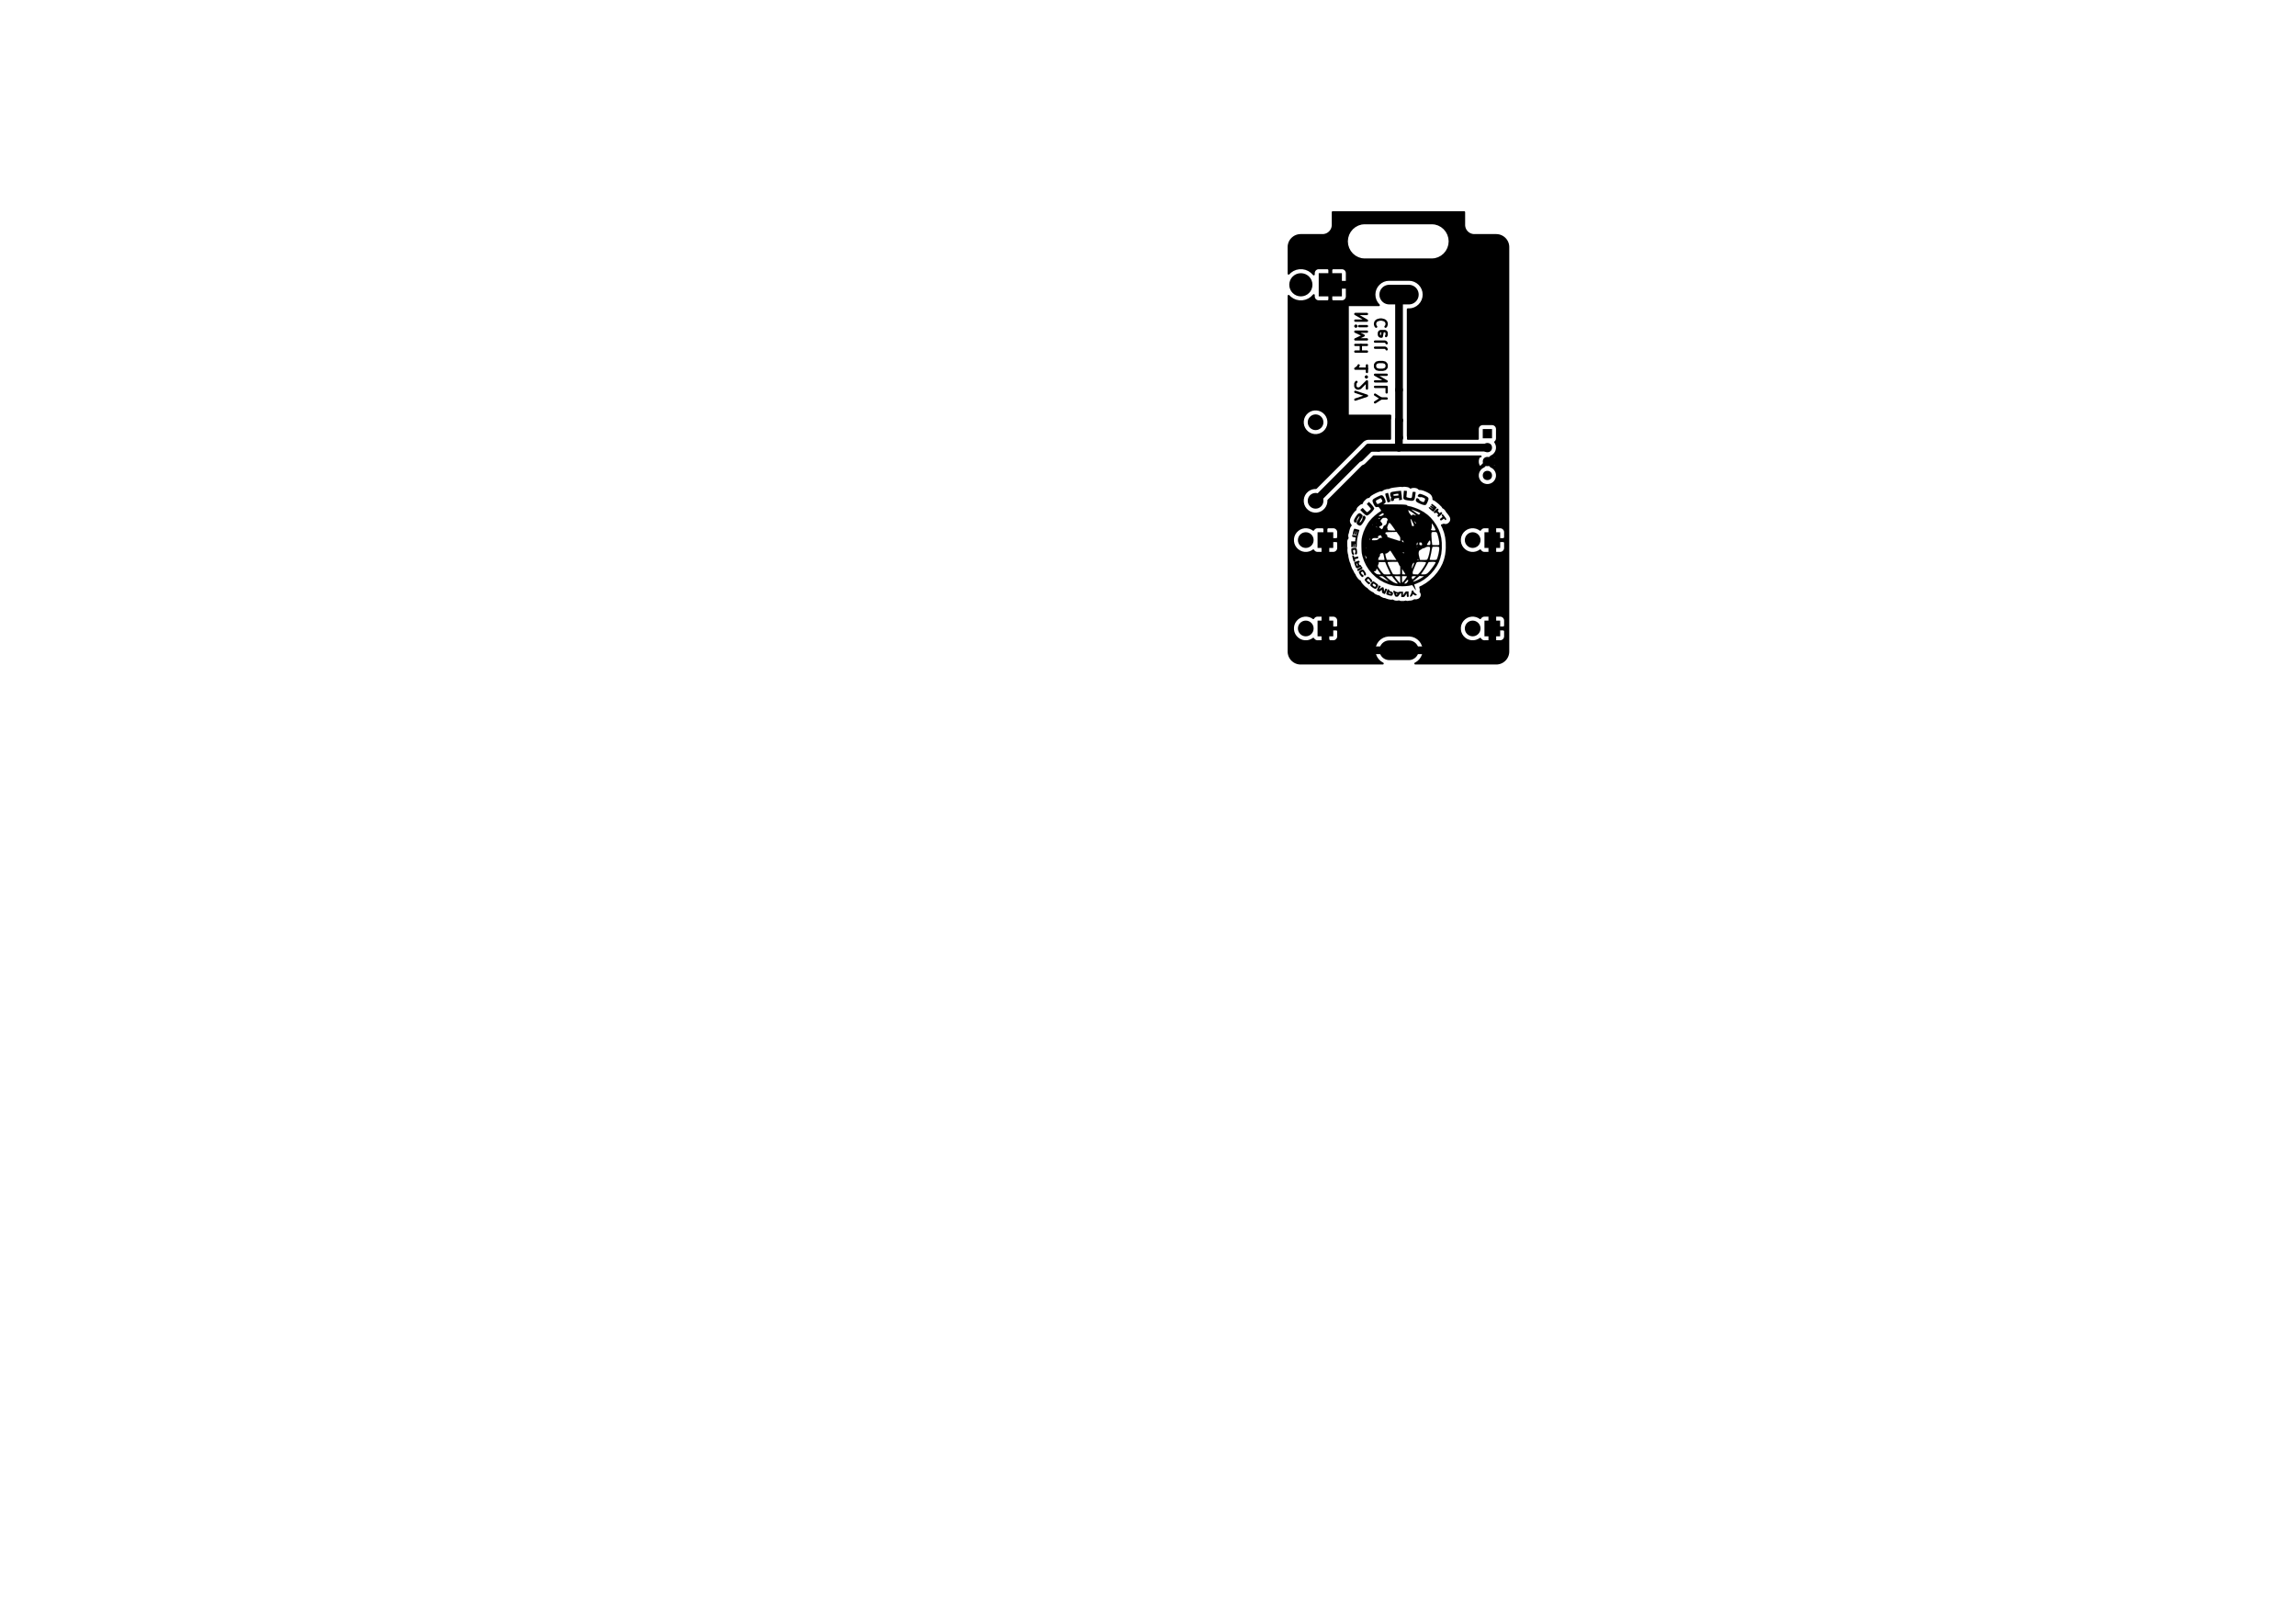 <?xml version="1.0" standalone="no"?>
 <!DOCTYPE svg PUBLIC "-//W3C//DTD SVG 1.1//EN" 
 "http://www.w3.org/Graphics/SVG/1.1/DTD/svg11.dtd"> 
<svg xmlns="http://www.w3.org/2000/svg" version="1.1" 
    width="29.7cm" height="21.001cm" viewBox="0 0 116930 82680 ">
<title>SVG Picture created as Jam Jar Solar PCB-B_Cu.svg date 2020/12/11 15:29:22 </title>
  <desc>Picture generated by PCBNEW </desc>
<g style="fill:#000000; fill-opacity:1;stroke:#000000; stroke-opacity:1;
stroke-linecap:round; stroke-linejoin:round; "
 transform="translate(0 0) scale(1 1)">
</g>
<g style="fill:#000000; fill-opacity:0.0; 
stroke:#000000; stroke-width:-0; stroke-opacity:1; 
stroke-linecap:round; stroke-linejoin:round;">
</g>
<g style="fill:#000000; fill-opacity:0.0; 
stroke:#000000; stroke-width:118.11; stroke-opacity:1; 
stroke-linecap:round; stroke-linejoin:round;">
<path d="M69615 15987
L69024 15987
L69615 16325
L69024 16325
" />
<path d="M69615 16606
L69221 16606
" />
<path d="M69024 16606
L69052 16578
L69080 16606
L69052 16634
L69024 16606
L69080 16606
" />
<path d="M69615 16887
L69024 16887
L69446 17084
L69024 17281
L69615 17281
" />
<path d="M69615 17562
L69024 17562
" />
<path d="M69305 17562
L69305 17900
" />
<path d="M69615 17900
L69024 17900
" />
<path d="M69615 18940
L69615 18603
" />
<path d="M69615 18771
L69024 18771
L69108 18715
L69165 18659
L69193 18603
" />
<path d="M69558 19193
L69587 19221
L69615 19193
L69587 19165
L69558 19193
L69615 19193
" />
<path d="M69080 19446
L69052 19474
L69024 19531
L69024 19671
L69052 19727
L69080 19756
L69137 19784
L69193 19784
L69277 19756
L69615 19418
L69615 19784
" />
<path d="M69024 19952
L69615 20149
L69024 20346
" />
<path d="M70562 16634
L70591 16606
L70619 16522
L70619 16465
L70591 16381
L70534 16325
L70478 16297
L70366 16269
L70281 16269
L70169 16297
L70112 16325
L70056 16381
L70028 16465
L70028 16522
L70056 16606
L70084 16634
" />
<path d="M70591 17112
L70619 17056
L70619 16943
L70591 16887
L70534 16859
L70309 16859
L70253 16887
L70225 16943
L70225 17056
L70253 17112
L70309 17140
L70366 17140
L70422 16859
" />
<path d="M70619 17478
L70591 17421
L70534 17393
L70028 17393
" />
<path d="M70619 17787
L70591 17731
L70534 17703
L70028 17703
" />
<path d="M70028 18574
L70028 18687
L70056 18743
L70112 18799
L70225 18828
L70422 18828
L70534 18799
L70591 18743
L70619 18687
L70619 18574
L70591 18518
L70534 18462
L70422 18434
L70225 18434
L70112 18462
L70056 18518
L70028 18574
" />
<path d="M70619 19081
L70028 19081
L70619 19418
L70028 19418
" />
<path d="M70619 19981
L70619 19699
L70028 19699
" />
<path d="M70337 20290
L70619 20290
" />
<path d="M70028 20093
L70337 20290
L70028 20487
" />
</g>
<g style="fill:#000000; fill-opacity:1.0; 
stroke:#000000; stroke-width:3.937; stroke-opacity:1; 
stroke-linecap:round; stroke-linejoin:round;">
<path style="fill:#000000; fill-opacity:1.0; 
stroke:#000000; stroke-width:3.937; stroke-opacity:1; 
stroke-linecap:round; stroke-linejoin:round;fill-rule:evenodd;"
d="M 70967,30084
70953,30096
70954,30104
70963,30129
70980,30176
71000,30233
71026,30303
71047,30347
71069,30371
71096,30381
71132,30383
71165,30381
71191,30370
71217,30346
71250,30301
71268,30276
71299,30234
71158,30234
71158,30259
71148,30277
71129,30293
71117,30280
71114,30272
71103,30240
71101,30229
71111,30217
71136,30219
71157,30231
71158,30234
71299,30234
71309,30219
71337,30193
71355,30197
71363,30232
71366,30299
71366,30304
71366,30400
71441,30400
71482,30398
71510,30389
71535,30367
71565,30325
71578,30305
71641,30210
71646,30305
71651,30360
71661,30388
71682,30395
71720,30388
71722,30388
71744,30371
71743,30344
71738,30307
71734,30252
71733,30212
71733,30116
71657,30116
71618,30117
71590,30125
71567,30146
71538,30185
71516,30219
71450,30321
71450,30125
71354,30125
71298,30128
71258,30136
71245,30144
71220,30155
71177,30156
71127,30146
71083,30129
71061,30114
71032,30094
70997,30084
70967,30084
Z" /> 
<path style="fill:#000000; fill-opacity:1.0; 
stroke:#000000; stroke-width:3.937; stroke-opacity:1; 
stroke-linecap:round; stroke-linejoin:round;fill-rule:evenodd;"
d="M 71937,30069
71906,30077
71893,30098
71891,30134
71881,30185
71858,30246
71845,30270
71812,30332
71800,30369
71809,30381
71812,30381
71837,30376
71863,30371
71899,30349
71928,30307
71951,30265
71969,30252
71992,30266
72008,30283
72052,30309
72106,30315
72147,30301
72153,30288
72136,30265
72095,30230
72076,30216
72021,30171
71992,30135
71983,30105
71978,30076
71956,30068
71937,30069
Z" /> 
<path style="fill:#000000; fill-opacity:1.0; 
stroke:#000000; stroke-width:3.937; stroke-opacity:1; 
stroke-linecap:round; stroke-linejoin:round;fill-rule:evenodd;"
d="M 70669,30020
70655,30046
70638,30097
70631,30119
70615,30178
70605,30227
70604,30254
70604,30255
70624,30270
70667,30288
70722,30307
70782,30322
70834,30331
70857,30333
70895,30322
70913,30304
70939,30236
70938,30222
70847,30222
70842,30232
70819,30241
70779,30238
70734,30224
70721,30218
70710,30197
70714,30187
70731,30175
70762,30178
70784,30185
70828,30200
70846,30211
70847,30222
70938,30222
70937,30185
70905,30147
70843,30119
70823,30114
70776,30099
70754,30081
70750,30058
70738,30026
70708,30012
70685,30010
70669,30020
Z" /> 
<path style="fill:#000000; fill-opacity:1.0; 
stroke:#000000; stroke-width:3.937; stroke-opacity:1; 
stroke-linecap:round; stroke-linejoin:round;fill-rule:evenodd;"
d="M 70216,29836
70197,29875
70175,29925
70152,29977
70133,30022
70122,30052
70120,30058
70147,30074
70188,30094
70229,30110
70254,30116
70280,30105
70313,30077
70316,30075
70351,30042
70372,30038
70381,30064
70383,30107
70385,30155
70398,30183
70430,30206
70449,30216
70491,30236
70518,30248
70523,30250
70534,30236
70554,30198
70581,30145
70588,30129
70614,30071
70630,30026
70636,30000
70635,29997
70612,29984
70589,29976
70566,29974
70548,29988
70530,30026
70522,30045
70491,30125
70481,30037
70473,29982
70464,29939
70460,29925
70437,29903
70398,29904
70350,29929
70338,29937
70284,29981
70253,30003
70242,30005
70248,29986
70268,29946
70273,29937
70317,29849
70275,29830
70242,29818
70226,29818
70216,29836
Z" /> 
<path style="fill:#000000; fill-opacity:1.0; 
stroke:#000000; stroke-width:3.937; stroke-opacity:1; 
stroke-linecap:round; stroke-linejoin:round;fill-rule:evenodd;"
d="M 70318,25224
70262,25245
70193,25276
70119,25312
70048,25349
69987,25385
69944,25414
69937,25420
69909,25459
69902,25507
69916,25570
69951,25653
69956,25663
69998,25740
70033,25789
70069,25815
70111,25821
70164,25813
70166,25812
70190,25810
70213,25820
70240,25848
70279,25899
70282,25903
70319,25956
70338,25988
70342,26007
70333,26019
70327,26023
70168,26131
70013,26255
69871,26390
69748,26529
69667,26641
69542,26858
69444,27081
69376,27305
69349,27447
69340,27538
69335,27657
69335,27798
69337,27871
69341,27990
69347,28083
69355,28160
69367,28229
69383,28299
69388,28321
69470,28567
69580,28798
69716,29011
69877,29205
70060,29378
70264,29528
70487,29653
70726,29750
70933,29809
71021,29824
71134,29836
71261,29843
71393,29846
71521,29845
71636,29838
71728,29828
71737,29826
71805,29813
71862,29801
71898,29792
71905,29790
71925,29800
71957,29837
72000,29900
72009,29915
72046,29973
72077,30018
72097,30045
72103,30049
72103,30035
72093,29996
72077,29939
72065,29905
72044,29842
72029,29792
72021,29763
72020,29758
72037,29751
72075,29737
72108,29725
72313,29635
72513,29516
72704,29370
72735,29341
72524,29341
72433,29402
72358,29448
72281,29492
72206,29531
72134,29564
72072,29590
72020,29608
71984,29617
71966,29614
71970,29599
71999,29571
72010,29561
72025,29549
71722,29549
71720,29571
71703,29603
71659,29667
71616,29704
71569,29716
71566,29716
71531,29713
71522,29707
71317,29707
71317,29707
71183,29707
71168,29716
71126,29710
71059,29691
71054,29689
70979,29656
70891,29603
70884,29598
70717,29598
70714,29599
70711,29600
70691,29593
70649,29576
70594,29552
70587,29549
70534,29523
70471,29489
70404,29452
70341,29415
70287,29381
70249,29355
70233,29341
70233,29340
70248,29336
70287,29333
70323,29333
70364,29334
70396,29339
70427,29353
70465,29379
70516,29421
70552,29452
70621,29511
70669,29551
70698,29577
70713,29592
70717,29598
70884,29598
70798,29538
70709,29466
70633,29394
70609,29369
70578,29333
70734,29333
70891,29334
70941,29404
70976,29451
71024,29511
71076,29573
71087,29586
71130,29637
71163,29678
71181,29703
71183,29707
71317,29707
71257,29649
71218,29608
71169,29551
71118,29488
71107,29473
71066,29420
71035,29376
71018,29349
71016,29344
71032,29339
71073,29336
71132,29336
71162,29336
71308,29341
71317,29707
71522,29707
71517,29704
71517,29704
71528,29686
71555,29651
71594,29606
71599,29600
71642,29554
71671,29530
71690,29523
71706,29532
71722,29549
72025,29549
72044,29534
72095,29492
72153,29443
72174,29424
72279,29334
72125,29334
72038,29417
71994,29457
71958,29487
71938,29499
71938,29500
71923,29486
71905,29452
71904,29447
71891,29395
71901,29360
71911,29355
71654,29355
71648,29375
71624,29413
71589,29464
71547,29520
71503,29575
71464,29622
71432,29655
71415,29666
71408,29651
71403,29609
71400,29548
71400,29500
71400,29333
71523,29333
71596,29335
71639,29343
71654,29355
71911,29355
71937,29340
72002,29333
72021,29333
72125,29334
72279,29334
72291,29323
72524,29341
72735,29341
72880,29204
73037,29019
73171,28820
73181,28804
73268,28632
73116,28632
73106,28661
73079,28710
73038,28774
72988,28847
72932,28924
72874,28999
72818,29067
72784,29106
72720,29171
72665,29213
72611,29237
72548,29248
72487,29249
72428,29248
72385,29245
72366,29241
72366,29240
72375,29224
72400,29186
72437,29134
72473,29082
72531,28998
72592,28903
72648,28810
72667,28776
72742,28640
72626,28640
72623,28656
72602,28707
72565,28777
72515,28859
72458,28946
72399,29032
72341,29110
72289,29172
72274,29188
72213,29251
72086,29246
71959,29241
71955,29229
71569,29229
71569,29244
71553,29249
71522,29248
71496,29246
71408,29241
71404,29100
71402,29029
71316,29029
71315,29107
71313,29173
71309,29219
71305,29238
71285,29243
71239,29247
71174,29249
71124,29250
71037,29248
70979,29243
70947,29235
70816,29235
70801,29241
70759,29246
70698,29249
70651,29250
70575,29249
70525,29247
70491,29240
70481,29235
70325,29235
70320,29245
70295,29249
70242,29249
70239,29250
70157,29243
70102,29224
70099,29222
70056,29190
70014,29154
69981,29121
69966,29099
69966,29097
69981,29087
70016,29080
70020,29080
70057,29072
70076,29050
70088,29012
70100,28972
70111,28951
70114,28950
70128,28964
70160,29003
70205,29064
70264,29145
70314,29217
70325,29235
70481,29235
70466,29228
70443,29207
70431,29195
70389,29149
70339,29088
70288,29022
70241,28955
70203,28897
70178,28852
70172,28838
70174,28784
70189,28749
70209,28702
70216,28659
70216,28616
70546,28616
70584,28712
70606,28764
70638,28837
70677,28922
70717,29008
70719,29014
70755,29090
70784,29156
70806,29205
70816,29232
70816,29235
70947,29235
70945,29234
70935,29227
70917,29199
70889,29147
70854,29078
70815,29000
70775,28918
70739,28840
70709,28772
70688,28721
70682,28704
70672,28658
70671,28626
70673,28620
70693,28616
70741,28612
70809,28609
70892,28606
70932,28606
71178,28604
71209,28656
71232,28701
71245,28739
71245,28741
71261,28777
71283,28802
71297,28817
71307,28838
71312,28872
71315,28924
71316,29002
71316,29029
71402,29029
71400,28958
71475,29075
71523,29148
71554,29198
71569,29229
71955,29229
71944,29188
71939,29161
71941,29131
71952,29091
71973,29034
72006,28954
72013,28938
72047,28857
72079,28782
72105,28721
72121,28682
72121,28681
72135,28652
72025,28652
72022,28670
72009,28712
71988,28770
71970,28817
71942,28886
71923,28927
71911,28944
71905,28939
71902,28924
71902,28879
71910,28819
71916,28787
71938,28719
71968,28678
71976,28672
72008,28655
72025,28652
72135,28652
72138,28646
72159,28627
72194,28616
72238,28610
72298,28607
72377,28606
72460,28609
72481,28610
72553,28616
72597,28621
72619,28629
72626,28640
72742,28640
72753,28620
72865,28609
72934,28605
73002,28606
73060,28611
73101,28620
73116,28632
73116,28632
73268,28632
73277,28615
73313,28517
71121,28517
70625,28508
70620,28496
70513,28496
70509,28506
70490,28513
70453,28515
70390,28516
70350,28516
70273,28516
70224,28514
70197,28510
70187,28501
70187,28488
70189,28479
70197,28441
70199,28422
70201,28419
69599,28419
69588,28438
69577,28445
69567,28435
69555,28403
69540,28355
69517,28275
69558,28325
69591,28377
69599,28419
70201,28419
70209,28397
70234,28361
70243,28350
70275,28300
70280,28251
70279,28251
70279,28219
70294,28197
70333,28176
70337,28175
70380,28158
70405,28156
70426,28168
70431,28172
70450,28205
70468,28262
70480,28320
70491,28385
70502,28442
70510,28478
70510,28479
70513,28496
70620,28496
70595,28418
70575,28352
70560,28284
70555,28255
70550,28210
70555,28189
70573,28183
70590,28183
70636,28168
70696,28124
70714,28108
70757,28070
70789,28043
70804,28033
70815,28046
70841,28083
70878,28138
70922,28206
70942,28237
70990,28313
71034,28382
71069,28437
71092,28473
71096,28479
71121,28517
73313,28517
73348,28419
73397,28212
73423,27986
73426,27939
73299,27939
73295,28010
73282,28096
73264,28190
73241,28284
73217,28370
73192,28441
73169,28487
73164,28494
73141,28506
73094,28513
73018,28516
72984,28516
72913,28515
72857,28513
72821,28509
72813,28507
72812,28488
72820,28444
72833,28383
72842,28345
72863,28254
72885,28150
72903,28050
72907,28025
72921,27954
72932,27908
72830,27908
72829,27965
72819,28041
72802,28130
72781,28223
72757,28314
72732,28393
72707,28454
72687,28487
72670,28501
72642,28509
72597,28514
72528,28516
72489,28516
72317,28516
72317,28513
72262,28513
72239,28516
72227,28516
72191,28508
72183,28491
72188,28474
72209,28479
72220,28485
72256,28504
72262,28513
72317,28513
72301,28454
72274,28348
72257,28267
72248,28206
72247,28156
72249,28138
71505,28138
71501,28156
71497,28161
71478,28177
71461,28164
71455,28156
71440,28131
71438,28122
71456,28122
71480,28127
71505,28138
72249,28138
72252,28113
72253,28106
72270,28053
72295,28022
72314,28012
72358,27987
72404,27955
72405,27954
72444,27929
72479,27916
72482,27916
72513,27909
72560,27889
72563,27888
69580,27888
69576,27897
69559,27915
69550,27911
69550,27909
69561,27895
69569,27890
69580,27888
72563,27888
72591,27874
72607,27867
72183,27867
72177,27882
72165,27869
72160,27857
72159,27840
72166,27841
72182,27863
72183,27867
72607,27867
72661,27844
72727,27835
72748,27836
72795,27841
72818,27851
72827,27876
72830,27908
72932,27908
72935,27895
72947,27857
72954,27846
72981,27840
73031,27836
73094,27834
73160,27834
73218,27837
73259,27843
73262,27843
73284,27854
73296,27875
73299,27917
73299,27939
73426,27939
73428,27891
73426,27670
73301,27670
73301,27719
73286,27744
73262,27755
73228,27759
73175,27760
73111,27760
73047,27758
72991,27755
72952,27750
72941,27746
72935,27726
72929,27680
72922,27619
72848,27619
72848,27672
72840,27718
72823,27747
72820,27749
72789,27756
72744,27757
72699,27752
72670,27742
72669,27741
72671,27727
72427,27727
72415,27757
72380,27766
72320,27756
72295,27743
72284,27714
72283,27681
72284,27664
72199,27664
72196,27703
72186,27737
72180,27746
72156,27759
72144,27744
72145,27706
72151,27678
72165,27639
72180,27617
72184,27616
72195,27630
72199,27664
72284,27664
72285,27639
72296,27621
72326,27616
72340,27616
72380,27620
72402,27639
72416,27674
72427,27727
72671,27727
72672,27723
72689,27687
72716,27640
72740,27601
71491,27601
71489,27614
71462,27607
71442,27600
71410,27579
71400,27543
71400,27531
71404,27498
71419,27495
71445,27523
71471,27565
71491,27601
72740,27601
72746,27591
72776,27549
72798,27522
72807,27516
72827,27531
72841,27569
72848,27619
72922,27619
72921,27613
72914,27534
72908,27450
71316,27450
71315,27508
71308,27538
71290,27546
71255,27539
71239,27534
71208,27524
71151,27506
71075,27482
70986,27454
70920,27433
70822,27402
70752,27379
70399,27379
70322,27387
70259,27402
70216,27432
70210,27439
70178,27471
70140,27492
70088,27504
70013,27509
69984,27510
69922,27510
69886,27506
69870,27497
69866,27483
69875,27459
69783,27459
69774,27480
69766,27483
69753,27469
69750,27449
69756,27425
69766,27425
69782,27449
69783,27459
69875,27459
69878,27451
69901,27423
69925,27407
69960,27398
70012,27395
70061,27396
70187,27400
70178,27352
70175,27319
70190,27297
70226,27277
70284,27255
70320,27252
70333,27268
70342,27293
70364,27329
70366,27332
70399,27379
70752,27379
70750,27378
70702,27360
70672,27345
70656,27332
70650,27318
70650,27306
70640,27250
70615,27212
70582,27200
70556,27187
70550,27156
70566,27116
70578,27106
70603,27099
70647,27094
70712,27090
70805,27087
70853,27086
71125,27080
71220,27216
71265,27279
71293,27325
71308,27362
71315,27399
71316,27445
71316,27450
72908,27450
72908,27448
72902,27363
72898,27286
72897,27235
72898,27164
72906,27119
72928,27095
72968,27085
73025,27083
73096,27085
73143,27094
73173,27117
73195,27159
73213,27213
73247,27335
73274,27457
73293,27572
73301,27670
73426,27670
73426,27634
73399,27396
73346,27173
73277,26992
73110,26992
73088,27007
73044,27015
72989,27015
72941,27008
71066,27008
71051,27014
71010,27017
70953,27018
70886,27016
70818,27013
70757,27009
70710,27003
70687,26997
70686,26996
70669,26964
70666,26941
70659,26904
70649,26889
70644,26865
70655,26816
70679,26748
70705,26684
70729,26643
70753,26626
70782,26633
70818,26664
70866,26723
70928,26808
70932,26812
70980,26881
71021,26940
71051,26983
71065,27006
71066,27008
72941,27008
72934,27007
72907,26999
72877,26985
72874,26968
72889,26942
72906,26900
72915,26834
72916,26771
72916,26748
72010,26748
72009,26771
71997,26785
71971,26790
71936,26788
71911,26780
71907,26777
71901,26754
71890,26708
71876,26647
71862,26581
71848,26518
71840,26474
70676,26474
70661,26496
70660,26498
70640,26536
70633,26576
70621,26644
70590,26704
70545,26744
70521,26753
70481,26771
70458,26804
70451,26827
70433,26872
70408,26915
70383,26943
70370,26950
70354,26940
70323,26916
70315,26909
70278,26881
70251,26864
70248,26863
70242,26854
70133,26854
70123,26859
70108,26850
70087,26824
70083,26812
70093,26807
70108,26816
70129,26841
70133,26854
70242,26854
70238,26847
70246,26821
70267,26796
70293,26783
70296,26783
70341,26770
70380,26739
70393,26712
69926,26712
69909,26715
69888,26712
69887,26706
69910,26702
69919,26705
69926,26712
70393,26712
70399,26700
70400,26693
70388,26657
70367,26625
70083,26625
70075,26633
70066,26625
70075,26616
70083,26625
70367,26625
70361,26615
70350,26602
70319,26565
70301,26535
70300,26528
70310,26503
70336,26465
70359,26436
70395,26397
70403,26391
70275,26391
70265,26410
70236,26432
70211,26422
70211,26422
70208,26402
70226,26383
70252,26376
70259,26377
70275,26391
70403,26391
70424,26376
70461,26368
70516,26366
70573,26368
70608,26375
70632,26393
70650,26417
70673,26452
70676,26474
71840,26474
71838,26467
71833,26437
71833,26433
71839,26419
71857,26434
71885,26474
71920,26539
71938,26575
71976,26655
72000,26711
72010,26748
72916,26748
72916,26645
72116,26645
72110,26664
72100,26666
72083,26653
72060,26618
72048,26595
72012,26525
72064,26573
72099,26613
72116,26645
72916,26645
72916,26641
72957,26691
72991,26740
73027,26799
73061,26862
73089,26920
73107,26966
73110,26992
73277,26992
73264,26959
73153,26749
73012,26540
73006,26532
72860,26360
72768,26275
70550,26275
70541,26283
70533,26275
70541,26266
70550,26275
72768,26275
72742,26251
72114,26251
72092,26245
72091,26245
72053,26232
72005,26215
72002,26213
71963,26200
71940,26204
71919,26227
71918,26228
71891,26265
71828,26195
71822,26188
70478,26188
70457,26211
70421,26239
70351,26274
70287,26283
70244,26280
70219,26272
70216,26268
70229,26253
70263,26225
70312,26191
70320,26186
70374,26151
70408,26134
70429,26130
70447,26139
70453,26144
70476,26168
70478,26188
71822,26188
71790,26150
71761,26109
71751,26091
71737,26049
71726,26011
71715,25965
71770,25993
71824,26024
71889,26065
71957,26111
72019,26156
72068,26195
72091,26217
72113,26243
72114,26251
72742,26251
72697,26209
72582,26127
72332,26127
72326,26142
72304,26170
72300,26174
72285,26191
72273,26201
72259,26205
72239,26198
72208,26181
72162,26150
72097,26104
72021,26050
71961,26006
71913,25970
71882,25945
71874,25936
71892,25939
71934,25952
71992,25974
72062,26002
72135,26032
72205,26063
72266,26091
72310,26113
72332,26127
72582,26127
72512,26076
72302,25959
72217,25920
72117,25880
72012,25842
71910,25809
71820,25785
71751,25772
71750,25772
71694,25760
71666,25742
71661,25733
71650,25721
71621,25710
71573,25702
71503,25695
71409,25690
71289,25686
71141,25684
70963,25683
70883,25683
70442,25683
70504,25641
70544,25608
70562,25577
70566,25540
70560,25507
70398,25507
70395,25537
70377,25555
70338,25580
70287,25610
70234,25637
70188,25658
70158,25666
70157,25666
70134,25653
70109,25624
70085,25576
70073,25536
70070,25512
70077,25493
70098,25474
70140,25450
70191,25424
70319,25359
70351,25400
70383,25455
70398,25507
70560,25507
70557,25491
70534,25425
70502,25356
70466,25293
70432,25249
70391,25224
70352,25216
70318,25224
Z" /> 
<path style="fill:#000000; fill-opacity:1.0; 
stroke:#000000; stroke-width:3.937; stroke-opacity:1; 
stroke-linecap:round; stroke-linejoin:round;fill-rule:evenodd;"
d="M 69907,29612
69874,29644
69839,29687
69809,29731
69798,29753
69787,29789
69796,29817
69817,29842
69861,29882
69917,29922
69974,29956
70022,29978
70045,29983
70078,29971
70115,29941
70123,29932
70163,29871
70180,29815
70077,29815
70070,29837
70064,29846
70043,29874
70020,29880
69985,29865
69955,29845
69911,29806
69901,29768
69920,29736
69945,29719
69974,29723
70014,29748
70032,29763
70065,29793
70077,29815
70180,29815
70180,29814
70172,29769
70171,29768
70150,29746
70110,29714
70060,29677
70009,29642
69965,29615
69935,29600
69931,29600
69907,29612
Z" /> 
<path style="fill:#000000; fill-opacity:1.0; 
stroke:#000000; stroke-width:3.937; stroke-opacity:1; 
stroke-linecap:round; stroke-linejoin:round;fill-rule:evenodd;"
d="M 69632,29378
69590,29409
69548,29450
69515,29491
69500,29525
69500,29528
69511,29551
69540,29588
69580,29633
69624,29679
69665,29718
69697,29744
69710,29750
69735,29740
69759,29725
69781,29701
69775,29675
69773,29671
69742,29644
69721,29636
69688,29621
69649,29591
69643,29585
69599,29539
69641,29500
69683,29460
69733,29508
69763,29543
69776,29570
69776,29576
69781,29601
69800,29625
69829,29644
69852,29637
69858,29633
69881,29599
69877,29558
69844,29507
69792,29452
69739,29406
69693,29376
69665,29366
69632,29378
Z" /> 
<path style="fill:#000000; fill-opacity:1.0; 
stroke:#000000; stroke-width:3.937; stroke-opacity:1; 
stroke-linecap:round; stroke-linejoin:round;fill-rule:evenodd;"
d="M 69347,29010
69296,29037
69248,29072
69214,29107
69207,29121
69210,29155
69230,29204
69264,29262
69306,29319
69322,29337
69357,29371
69383,29381
69411,29369
69422,29362
69441,29332
69433,29298
69401,29270
69393,29267
69361,29243
69330,29205
69328,29202
69310,29167
69311,29147
69333,29128
69343,29122
69373,29104
69393,29106
69417,29129
69427,29142
69452,29181
69461,29215
69460,29219
69464,29254
69477,29282
69501,29305
69529,29301
69534,29299
69562,29268
69562,29219
69535,29153
69498,29095
69456,29041
69423,29010
69394,29000
69388,29000
69347,29010
Z" /> 
<path style="fill:#000000; fill-opacity:1.0; 
stroke:#000000; stroke-width:3.937; stroke-opacity:1; 
stroke-linecap:round; stroke-linejoin:round;fill-rule:evenodd;"
d="M 69170,28558
69123,28573
69092,28584
69035,28606
68992,28627
68972,28642
68972,28642
68974,28666
68986,28711
69005,28767
69027,28825
69049,28875
69066,28908
69069,28911
69104,28930
69150,28929
69193,28907
69196,28904
69223,28887
69260,28874
69295,28868
69315,28871
69316,28875
69303,28885
69267,28906
69217,28934
69216,28934
69166,28962
69130,28985
69117,28998
69117,28998
69124,29019
69138,29045
69158,29082
69278,29015
69337,28982
69371,28959
69386,28942
69386,28924
69380,28908
69362,28877
69348,28866
69335,28852
69319,28819
69319,28817
69315,28810
69150,28810
69143,28832
69128,28827
69107,28798
69095,28770
69078,28718
69081,28690
69099,28683
69113,28697
69129,28731
69143,28772
69149,28808
69150,28810
69315,28810
69301,28783
69276,28776
69270,28777
69247,28775
69227,28751
69212,28718
69197,28676
69195,28654
69208,28644
69218,28641
69245,28626
69245,28604
69227,28575
69214,28560
69197,28554
69170,28558
Z" /> 
<path style="fill:#000000; fill-opacity:1.0; 
stroke:#000000; stroke-width:3.937; stroke-opacity:1; 
stroke-linecap:round; stroke-linejoin:round;fill-rule:evenodd;"
d="M 68907,28280
68877,28288
68868,28292
68869,28310
68877,28353
68891,28412
68900,28449
68919,28520
68934,28564
68948,28588
68963,28598
68979,28600
69004,28597
69013,28582
69010,28545
69008,28536
68998,28472
69090,28450
69142,28436
69168,28424
69175,28407
69172,28384
69163,28351
69157,28336
69140,28337
69101,28345
69061,28355
68970,28379
68954,28327
68937,28289
68913,28279
68907,28280
Z" /> 
<path style="fill:#000000; fill-opacity:1.0; 
stroke:#000000; stroke-width:3.937; stroke-opacity:1; 
stroke-linecap:round; stroke-linejoin:round;fill-rule:evenodd;"
d="M 68953,27899
68897,27908
68852,27922
68829,27936
68822,27967
68822,28019
68827,28081
68837,28142
68850,28192
68860,28212
68885,28236
68917,28249
68943,28248
68951,28237
68951,28200
68942,28165
68933,28149
68921,28129
68910,28089
68908,28079
68902,28037
68911,28015
68939,28000
68943,27999
68980,27989
69003,28000
69012,28010
69031,28062
69026,28120
69014,28148
69002,28187
69014,28219
69046,28233
69047,28233
69084,28224
69106,28193
69113,28138
69110,28074
69101,28000
69091,27951
69077,27922
69056,27906
69045,27901
69006,27896
68953,27899
Z" /> 
<path style="fill:#000000; fill-opacity:1.0; 
stroke:#000000; stroke-width:3.937; stroke-opacity:1; 
stroke-linecap:round; stroke-linejoin:round;fill-rule:evenodd;"
d="M 68966,26928
68954,26951
68938,26996
68922,27053
68907,27111
68896,27162
68892,27195
68893,27202
68915,27214
68931,27216
68952,27207
68969,27175
68983,27125
68997,27075
69010,27041
69018,27033
69021,27047
69015,27084
69006,27118
68991,27181
68994,27216
68997,27220
69025,27232
69051,27211
69074,27160
69081,27135
69096,27087
69111,27056
69119,27050
69129,27059
69128,27062
69119,27084
69106,27127
69092,27172
69064,27270
69003,27258
68951,27248
68907,27239
68904,27238
68877,27236
68867,27254
68866,27280
68868,27309
68880,27328
68907,27341
68957,27352
68988,27357
69030,27368
69044,27384
69043,27396
69025,27472
69021,27522
69031,27548
69035,27551
69033,27559
69000,27564
68941,27566
68937,27566
68816,27566
68816,27716
68817,27787
68819,27832
68825,27855
68836,27865
68849,27866
68871,27860
68886,27839
68896,27796
68904,27726
68905,27716
68908,27686
68910,27686
68912,27718
68913,27754
68916,27814
68921,27848
68932,27863
68950,27866
68970,27862
68980,27842
68983,27799
68983,27787
68987,27734
68995,27693
69000,27683
69009,27679
69014,27704
69016,27760
69020,27826
69033,27865
69057,27881
69074,27883
69080,27868
69088,27834
69089,27831
69094,27788
69098,27726
69099,27655
69100,27649
69106,27541
69124,27411
69152,27272
69111,27272
69108,27282
69100,27283
69086,27277
69088,27272
69108,27270
69111,27272
69152,27272
69153,27268
69190,27121
69197,27097
69229,26987
69104,26950
69043,26935
68995,26926
68968,26926
68966,26928
Z" /> 
<path style="fill:#000000; fill-opacity:1.0; 
stroke:#000000; stroke-width:3.937; stroke-opacity:1; 
stroke-linecap:round; stroke-linejoin:round;fill-rule:evenodd;"
d="M 69173,26156
69130,26198
69083,26259
69037,26328
68996,26398
68966,26460
68951,26507
68950,26517
68961,26560
68988,26597
69022,26616
69028,26616
69051,26603
69075,26571
69095,26533
69102,26501
69099,26491
69101,26470
69117,26431
69142,26385
69172,26340
69200,26305
69215,26292
69235,26287
69235,26308
69216,26356
69177,26429
69162,26455
69118,26536
69094,26596
69091,26642
69108,26679
69145,26714
69165,26728
69225,26759
69276,26761
69323,26733
69336,26720
69377,26671
69423,26606
69467,26536
69506,26468
69533,26410
69544,26377
69546,26334
69528,26304
69506,26284
69458,26247
69420,26294
69392,26346
69392,26380
69389,26414
69373,26458
69347,26507
69316,26552
69285,26587
69259,26606
69242,26601
69246,26580
69263,26538
69291,26481
69316,26437
69351,26372
69379,26316
69396,26276
69400,26263
69388,26237
69358,26201
69341,26185
69280,26143
69226,26133
69173,26156
Z" /> 
<path style="fill:#000000; fill-opacity:1.0; 
stroke:#000000; stroke-width:3.937; stroke-opacity:1; 
stroke-linecap:round; stroke-linejoin:round;fill-rule:evenodd;"
d="M 73447,26194
73433,26208
73421,26233
73435,26259
73439,26264
73461,26294
73460,26320
73435,26348
73400,26375
73353,26411
73335,26441
73343,26468
73353,26480
73376,26496
73402,26494
73440,26473
73472,26450
73536,26401
73575,26446
73602,26475
73621,26480
73641,26465
73642,26464
73654,26449
73655,26432
73644,26407
73618,26367
73576,26310
73534,26255
73499,26212
73475,26187
73468,26183
73447,26194
Z" /> 
<path style="fill:#000000; fill-opacity:1.0; 
stroke:#000000; stroke-width:3.937; stroke-opacity:1; 
stroke-linecap:round; stroke-linejoin:round;fill-rule:evenodd;"
d="M 73185,25907
73151,25934
73109,25971
73060,26016
73033,26046
73023,26068
73027,26087
73031,26096
73058,26128
73089,26127
73116,26108
73135,26096
73154,26100
73183,26125
73199,26141
73232,26176
73244,26198
73239,26216
73224,26233
73204,26259
73206,26278
73226,26299
73243,26314
73259,26317
73280,26306
73314,26277
73354,26241
73399,26197
73432,26162
73449,26141
73450,26139
73439,26119
73422,26096
73400,26076
73382,26078
73358,26099
73323,26133
73266,26075
73233,26039
73221,26018
73227,26000
73241,25983
73262,25956
73260,25937
73240,25916
73223,25901
73207,25896
73185,25907
Z" /> 
<path style="fill:#000000; fill-opacity:1.0; 
stroke:#000000; stroke-width:3.937; stroke-opacity:1; 
stroke-linecap:round; stroke-linejoin:round;fill-rule:evenodd;"
d="M 69663,25611
69611,25664
69714,25777
69759,25829
69794,25873
69814,25903
69816,25910
69804,25931
69774,25965
69732,26005
69688,26042
69650,26071
69626,26083
69625,26083
69604,26071
69568,26041
69523,25996
69501,25974
69399,25865
69341,25911
69306,25941
69285,25963
69283,25967
69294,25982
69325,26015
69370,26061
69422,26113
69492,26179
69546,26222
69589,26244
69627,26246
69666,26230
69709,26202
69770,26153
69831,26095
69888,26035
69936,25977
69970,25928
69983,25895
69983,25893
69971,25858
69940,25807
69894,25745
69837,25679
69774,25614
69768,25609
69715,25559
69663,25611
Z" /> 
<path style="fill:#000000; fill-opacity:1.0; 
stroke:#000000; stroke-width:3.937; stroke-opacity:1; 
stroke-linecap:round; stroke-linejoin:round;fill-rule:evenodd;"
d="M 72910,25665
72899,25684
72889,25714
72905,25737
72916,25744
72949,25770
72982,25798
73009,25823
73022,25839
73016,25840
72987,25822
72947,25793
72937,25786
72894,25762
72857,25756
72835,25769
72833,25781
72845,25800
72876,25831
72908,25859
72947,25893
72971,25919
72975,25929
72959,25924
72926,25902
72891,25875
72837,25838
72796,25824
72771,25834
72766,25856
72778,25875
72810,25908
72854,25948
72902,25988
72946,26022
72980,26044
72994,26049
73010,26036
73040,26003
73078,25956
73087,25945
73165,25841
73112,25796
73064,25757
73008,25715
72988,25700
72947,25670
72924,25659
72910,25665
Z" /> 
<path style="fill:#000000; fill-opacity:1.0; 
stroke:#000000; stroke-width:3.937; stroke-opacity:1; 
stroke-linecap:round; stroke-linejoin:round;fill-rule:evenodd;"
d="M 72262,25164
72236,25192
72211,25227
72200,25254
72200,25256
72214,25276
72250,25296
72294,25311
72333,25315
72352,25311
72381,25308
72428,25318
72482,25337
72532,25360
72568,25383
72579,25396
72578,25423
72567,25468
72558,25492
72536,25538
72509,25561
72472,25564
72417,25545
72365,25520
72309,25488
72282,25461
72279,25446
72269,25421
72237,25394
72196,25373
72160,25366
72139,25380
72119,25416
72116,25424
72107,25468
72112,25506
72135,25541
72180,25576
72251,25613
72349,25658
72352,25659
72423,25686
72491,25706
72542,25716
72550,25716
72596,25711
72627,25690
72647,25662
72678,25604
72708,25537
72732,25470
72747,25415
72750,25393
72738,25355
72712,25320
72670,25290
72606,25254
72530,25219
72453,25187
72384,25163
72340,25153
72292,25152
72262,25164
Z" /> 
<path style="fill:#000000; fill-opacity:1.0; 
stroke:#000000; stroke-width:3.937; stroke-opacity:1; 
stroke-linecap:round; stroke-linejoin:round;fill-rule:evenodd;"
d="M 70636,25111
70595,25123
70562,25137
70549,25146
70553,25174
70564,25223
70580,25288
70600,25359
70621,25431
70641,25495
70658,25546
70670,25576
70674,25581
70700,25575
70743,25564
70754,25561
70796,25544
70810,25524
70809,25517
70801,25492
70787,25441
70769,25373
70748,25300
70728,25225
70710,25163
70697,25120
70691,25103
70673,25102
70636,25111
Z" /> 
<path style="fill:#000000; fill-opacity:1.0; 
stroke:#000000; stroke-width:3.937; stroke-opacity:1; 
stroke-linecap:round; stroke-linejoin:round;fill-rule:evenodd;"
d="M 71329,24991
71284,24995
71219,25002
71138,25012
71103,25016
70994,25030
70915,25044
70860,25060
70825,25081
70807,25109
70801,25147
70803,25197
70804,25198
70815,25267
70836,25306
70840,25309
70857,25330
70850,25341
70839,25364
70833,25406
70835,25454
70843,25490
70852,25506
70869,25513
70902,25509
70941,25501
70977,25488
70990,25462
70991,25442
70994,25414
71008,25395
71038,25381
71090,25371
71162,25361
71250,25351
71250,25469
71320,25457
71365,25449
71394,25441
71398,25439
71398,25422
71395,25379
71389,25318
71382,25246
71378,25214
71227,25214
71216,25228
71184,25235
71162,25237
71079,25244
71022,25246
70988,25244
70968,25236
70959,25222
70957,25191
70963,25179
70984,25171
71026,25161
71079,25151
71134,25142
71179,25136
71205,25136
71208,25137
71214,25154
71222,25186
71227,25214
71378,25214
71373,25171
71364,25101
71356,25042
71349,25003
71346,24991
71329,24991
Z" /> 
<path style="fill:#000000; fill-opacity:1.0; 
stroke:#000000; stroke-width:3.937; stroke-opacity:1; 
stroke-linecap:round; stroke-linejoin:round;fill-rule:evenodd;"
d="M 71507,24986
71501,25007
71494,25052
71487,25114
71481,25185
71475,25254
71472,25316
71472,25360
71473,25376
71492,25409
71531,25436
71594,25458
71686,25476
71722,25481
71818,25493
71888,25498
71939,25496
71975,25486
71995,25474
72024,25441
72047,25385
72064,25303
72074,25225
72081,25164
72088,25113
72092,25089
72092,25066
72076,25053
72035,25047
72029,25046
71983,25045
71952,25051
71947,25055
71940,25078
71933,25125
71926,25186
71925,25192
71916,25272
71903,25323
71881,25351
71844,25360
71789,25356
71758,25352
71685,25337
71641,25318
71622,25293
71624,25266
71629,25238
71635,25187
71641,25125
71641,25123
71652,25004
71582,24993
71538,24987
71511,24986
71507,24986
Z" /> 
<g >
</g>
<g style="fill:#000000; fill-opacity:1.0; 
stroke:#000000; stroke-width:0; stroke-opacity:1; 
stroke-linecap:round; stroke-linejoin:round;">
<circle cx="75750" cy="24208.7" r="236.22" /> 
</g>
<g style="fill:#000000; fill-opacity:1.0; 
stroke:#000000; stroke-width:196.85; stroke-opacity:1; 
stroke-linecap:round; stroke-linejoin:round;">
</g>
<g style="fill:#000000; fill-opacity:1.0; 
stroke:#000000; stroke-width:0; stroke-opacity:1; 
stroke-linecap:round; stroke-linejoin:round;">
<path style="fill:#000000; fill-opacity:1.0; 
stroke:#000000; stroke-width:0; stroke-opacity:1; 
stroke-linecap:round; stroke-linejoin:round;fill-rule:evenodd;"
d="M 75513,22318
75513,21846
75986,21846
75986,22318
75513,22318
Z" /> 
<circle cx="75750" cy="23500" r="236.22" /> 
</g>
<g style="fill:#000000; fill-opacity:1.0; 
stroke:#000000; stroke-width:196.85; stroke-opacity:1; 
stroke-linecap:round; stroke-linejoin:round;">
</g>
<g style="fill:#000000; fill-opacity:1.0; 
stroke:#000000; stroke-width:0; stroke-opacity:1; 
stroke-linecap:round; stroke-linejoin:round;">
<circle cx="75750" cy="22791.3" r="236.22" /> 
</g>
<g style="fill:#000000; fill-opacity:1.0; 
stroke:#000000; stroke-width:196.85; stroke-opacity:1; 
stroke-linecap:round; stroke-linejoin:round;">
</g>
<g >
</g>
<g >
</g>
<g style="fill:#000000; fill-opacity:1.0; 
stroke:#000000; stroke-width:0; stroke-opacity:1; 
stroke-linecap:round; stroke-linejoin:round;">
<path style="fill:#000000; fill-opacity:1.0; 
stroke:#000000; stroke-width:0; stroke-opacity:1; 
stroke-linecap:round; stroke-linejoin:round;fill-rule:evenodd;"
d="M 68340,13909
68340,15090
67159,15090
67159,13909
68340,13909
Z" /> 
<circle cx="66250" cy="14500" r="590.551" /> 
</g>
<g style="fill:#000000; fill-opacity:1.0; 
stroke:#000000; stroke-width:196.85; stroke-opacity:1; 
stroke-linecap:round; stroke-linejoin:round;">
</g>
<g >
</g>
<g style="fill:#000000; fill-opacity:1.0; 
stroke:#000000; stroke-width:1000; stroke-opacity:1; 
stroke-linecap:round; stroke-linejoin:round;">
</g>
<g style="fill:#000000; fill-opacity:0.0; 
stroke:#000000; stroke-width:1000; stroke-opacity:1; 
stroke-linecap:round; stroke-linejoin:round;">
<path d="M71750 15000
L70750 15000
" />
<path d="M71750 33110
L70750 33110
" />
</g>
<g >
</g>
<g style="fill:#000000; fill-opacity:0.0; 
stroke:#000000; stroke-width:0; stroke-opacity:1; 
stroke-linecap:round; stroke-linejoin:round;">
</g>
<g style="fill:#000000; fill-opacity:1.0; 
stroke:#000000; stroke-width:0; stroke-opacity:1; 
stroke-linecap:round; stroke-linejoin:round;">
<path style="fill:#000000; fill-opacity:1.0; 
stroke:#000000; stroke-width:0; stroke-opacity:1; 
stroke-linecap:round; stroke-linejoin:round;fill-rule:evenodd;"
d="M 67100,32400
67100,31600
67900,31600
67900,32400
67100,32400
Z" /> 
<circle cx="66500" cy="32000" r="400" /> 
</g>
<g style="fill:#000000; fill-opacity:1.0; 
stroke:#000000; stroke-width:196.85; stroke-opacity:1; 
stroke-linecap:round; stroke-linejoin:round;">
</g>
<g >
</g>
<g style="fill:#000000; fill-opacity:1.0; 
stroke:#000000; stroke-width:0; stroke-opacity:1; 
stroke-linecap:round; stroke-linejoin:round;">
<path style="fill:#000000; fill-opacity:1.0; 
stroke:#000000; stroke-width:0; stroke-opacity:1; 
stroke-linecap:round; stroke-linejoin:round;fill-rule:evenodd;"
d="M 67100,27900
67100,27100
67900,27100
67900,27900
67100,27900
Z" /> 
<circle cx="66500" cy="27500" r="400" /> 
</g>
<g style="fill:#000000; fill-opacity:1.0; 
stroke:#000000; stroke-width:196.85; stroke-opacity:1; 
stroke-linecap:round; stroke-linejoin:round;">
</g>
<g >
</g>
<g style="fill:#000000; fill-opacity:1.0; 
stroke:#000000; stroke-width:0; stroke-opacity:1; 
stroke-linecap:round; stroke-linejoin:round;">
<path style="fill:#000000; fill-opacity:1.0; 
stroke:#000000; stroke-width:0; stroke-opacity:1; 
stroke-linecap:round; stroke-linejoin:round;fill-rule:evenodd;"
d="M 75600,27900
75600,27100
76400,27100
76400,27900
75600,27900
Z" /> 
<circle cx="75000" cy="27500" r="400" /> 
</g>
<g style="fill:#000000; fill-opacity:1.0; 
stroke:#000000; stroke-width:196.85; stroke-opacity:1; 
stroke-linecap:round; stroke-linejoin:round;">
</g>
<g >
</g>
<g style="fill:#000000; fill-opacity:1.0; 
stroke:#000000; stroke-width:0; stroke-opacity:1; 
stroke-linecap:round; stroke-linejoin:round;">
<path style="fill:#000000; fill-opacity:1.0; 
stroke:#000000; stroke-width:0; stroke-opacity:1; 
stroke-linecap:round; stroke-linejoin:round;fill-rule:evenodd;"
d="M 75600,32400
75600,31600
76400,31600
76400,32400
75600,32400
Z" /> 
<circle cx="75000" cy="32000" r="400" /> 
</g>
<g style="fill:#000000; fill-opacity:1.0; 
stroke:#000000; stroke-width:196.85; stroke-opacity:1; 
stroke-linecap:round; stroke-linejoin:round;">
</g>
<g >
</g>
<g >
</g>
<g >
</g>
<g >
</g>
<g style="fill:#000000; fill-opacity:1.0; 
stroke:#000000; stroke-width:0; stroke-opacity:1; 
stroke-linecap:round; stroke-linejoin:round;">
<circle cx="67000" cy="21500" r="400" /> 
</g>
<g style="fill:#000000; fill-opacity:1.0; 
stroke:#000000; stroke-width:196.85; stroke-opacity:1; 
stroke-linecap:round; stroke-linejoin:round;">
</g>
<g style="fill:#000000; fill-opacity:1.0; 
stroke:#000000; stroke-width:0; stroke-opacity:1; 
stroke-linecap:round; stroke-linejoin:round;">
<circle cx="67000" cy="25500" r="400" /> 
</g>
<g style="fill:#000000; fill-opacity:1.0; 
stroke:#000000; stroke-width:196.85; stroke-opacity:1; 
stroke-linecap:round; stroke-linejoin:round;">
</g>
<g >
</g>
<g >
</g>
<g style="fill:#000000; fill-opacity:1.0; 
stroke:#000000; stroke-width:393.701; stroke-opacity:1; 
stroke-linecap:round; stroke-linejoin:round;">
</g>
<g style="fill:#000000; fill-opacity:0.0; 
stroke:#000000; stroke-width:393.701; stroke-opacity:1; 
stroke-linecap:round; stroke-linejoin:round;">
<path d="M71250 22282
L71258 22291
" />
<path d="M71250 19850
L71250 15000
" />
<path d="M69774 22791
L69257 23307
" />
<path d="M71241 21408
L71250 21400
" />
<path d="M71241 22791
L71241 21408
" />
<path d="M71250 21400
L71250 22282
" />
<path d="M71250 19850
L71250 21400
" />
<path d="M75750 22791
L71241 22791
" />
<path d="M69708 22791
L70208 22791
" />
<path d="M67000 25500
L69708 22791
" />
<path d="M71241 22791
L70208 22791
" />
<path d="M70208 22791
L69774 22791
" />
<path d="M71250 33110
L67960 33110
" />
<path d="M67500 32650
L67500 32000
" />
<path d="M67960 33110
L67500 32650
" />
<path d="M76000 32000
L76000 32750
" />
<path d="M71250 33110
L75639 33110
" />
<path d="M76000 32750
L75639 33110
" />
<path d="M67500 31206
L67500 27500
" />
<path d="M67500 32000
L67500 31206
" />
<path d="M76000 32000
L76000 27500
" />
<path d="M76000 26450
L76000 27500
" />
<path d="M68800 14500
L69550 13750
" />
<path d="M69550 13750
L73900 13750
" />
<path d="M67750 14500
L68800 14500
" />
<path d="M73900 13750
L76600 16450
" />
<path d="M76600 25850
L76000 26450
" />
<path d="M76084 23500
L76600 23500
" />
<path d="M75750 23500
L76084 23500
" />
<path d="M76600 16450
L76600 23500
" />
<path d="M76600 23500
L76600 25850
" />
</g>
<g >
</g>
<g style="fill:#000000; fill-opacity:1.0; 
stroke:#000000; stroke-width:100; stroke-opacity:1; 
stroke-linecap:round; stroke-linejoin:round;">
<path style="fill:#000000; fill-opacity:1.0; 
stroke:#000000; stroke-width:100; stroke-opacity:1; 
stroke-linecap:round; stroke-linejoin:round;fill-rule:evenodd;"
d="M 74566,11440
74565,11446
74566,11453
74566,11459
74566,11463
74567,11486
74568,11498
74568,11499
74568,11500
74570,11512
74574,11538
74574,11538
74576,11551
74576,11551
74576,11551
74579,11563
74579,11564
74585,11589
74588,11601
74589,11601
74589,11602
74593,11614
74602,11638
74602,11639
74606,11649
74606,11650
74607,11650
74611,11659
74611,11659
74622,11683
74628,11695
74628,11695
74628,11695
74634,11705
74634,11705
74641,11717
74648,11729
74649,11729
74654,11739
74654,11739
74655,11739
74662,11750
74678,11770
74678,11771
74684,11778
74685,11779
74685,11780
74694,11789
74709,11806
74718,11816
74718,11816
74718,11816
74728,11825
74745,11841
74755,11849
74755,11849
74755,11850
74765,11857
74783,11871
74795,11880
74795,11880
74795,11880
74808,11887
74829,11900
74829,11900
74838,11906
74839,11906
74839,11906
74849,11911
74849,11911
74872,11922
74884,11928
74884,11928
74885,11928
74895,11932
74895,11932
74915,11939
74922,11941
74922,11941
74933,11945
74933,11945
74933,11945
74944,11948
74945,11948
74959,11952
74971,11955
74971,11955
74983,11958
74983,11958
74983,11958
74995,11960
74996,11960
75013,11963
75022,11964
75022,11964
75034,11966
75035,11966
75035,11966
75048,11967
75069,11968
75075,11968
75081,11968
75087,11969
75094,11968
76194,11968
76230,11969
76261,11972
76292,11976
76322,11981
76352,11988
76381,11996
76410,12006
76438,12017
76465,12029
76492,12043
76517,12057
76542,12073
76566,12090
76590,12109
76612,12128
76633,12148
76654,12170
76673,12192
76691,12215
76708,12239
76724,12264
76739,12290
76753,12316
76765,12344
76776,12372
76785,12400
76794,12429
76800,12459
76806,12489
76810,12521
76812,12552
76813,12588
76813,33166
76812,33202
76810,33233
76806,33264
76800,33295
76794,33324
76785,33354
76776,33382
76765,33410
76753,33437
76739,33464
76724,33490
76708,33514
76691,33539
76673,33562
76654,33584
76633,33606
76612,33626
76590,33645
76566,33663
76542,33681
76517,33697
76492,33711
76465,33725
76438,33737
76410,33748
76382,33758
76352,33766
76322,33773
76292,33778
76261,33782
76229,33784
76194,33785
72078,33785
72083,33784
72208,33706
72315,33605
72401,33485
72462,33351
72481,33276
72435,33160
71300,33160
71300,33168
71200,33168
71200,33160
70064,33160
70018,33276
70037,33351
70098,33485
70184,33605
70291,33706
70416,33784
70421,33785
66245,33785
66210,33784
66178,33782
66147,33778
66117,33773
66087,33766
66058,33758
66029,33748
66001,33737
65974,33725
65948,33711
65922,33697
65897,33681
65873,33663
65850,33645
65827,33626
65806,33606
65786,33584
65766,33562
65748,33539
65731,33515
65715,33490
65700,33464
65687,33437
65674,33410
65663,33382
65654,33354
65646,33325
65639,33295
65633,33264
65629,33233
65627,33202
65626,33166
65626,32943
70018,32943
70064,33060
71200,33060
71200,33052
71300,33052
71300,33060
72435,33060
72481,32943
72462,32869
72401,32735
72315,32615
72208,32514
72083,32436
71945,32384
71800,32360
70700,32360
70554,32384
70416,32436
70291,32514
70184,32615
70098,32735
70037,32869
70018,32943
65626,32943
65626,31935
65850,31935
65850,32064
65874,32189
65923,32307
65995,32414
66085,32504
66192,32576
66310,32625
66435,32650
66564,32650
66689,32625
66807,32576
66883,32525
66891,32539
66922,32577
66960,32608
67003,32632
67050,32646
67100,32651
67387,32650
67450,32587
67450,32050
67550,32050
67550,32587
67612,32650
67900,32651
67949,32646
67996,32632
68039,32608
68077,32577
68108,32539
68132,32496
68146,32449
68151,32400
68150,32112
68087,32050
67550,32050
67450,32050
67442,32050
67442,31950
67450,31950
67450,31412
67550,31412
67550,31950
68087,31950
68101,31935
74350,31935
74350,32064
74374,32189
74423,32307
74495,32414
74585,32504
74692,32576
74810,32625
74935,32650
75064,32650
75189,32625
75307,32576
75383,32525
75391,32539
75422,32577
75460,32608
75503,32632
75550,32646
75600,32651
75887,32650
75950,32587
75950,32050
76050,32050
76050,32587
76112,32650
76400,32651
76449,32646
76496,32632
76539,32608
76577,32577
76608,32539
76632,32496
76646,32449
76651,32400
76650,32112
76587,32050
76050,32050
75950,32050
75942,32050
75942,31950
75950,31950
75950,31412
76050,31412
76050,31950
76587,31950
76650,31887
76651,31600
76646,31550
76632,31503
76608,31460
76577,31422
76539,31391
76496,31367
76449,31353
76400,31348
76112,31350
76050,31412
75950,31412
75887,31350
75600,31348
75550,31353
75503,31367
75460,31391
75422,31422
75391,31460
75383,31474
75307,31423
75189,31374
75064,31350
74935,31350
74810,31374
74692,31423
74585,31495
74495,31585
74423,31692
74374,31810
74350,31935
68101,31935
68150,31887
68151,31600
68146,31550
68132,31503
68108,31460
68077,31422
68039,31391
67996,31367
67949,31353
67900,31348
67612,31350
67550,31412
67450,31412
67387,31350
67100,31348
67050,31353
67003,31367
66960,31391
66922,31422
66891,31460
66883,31474
66807,31423
66689,31374
66564,31350
66435,31350
66310,31374
66192,31423
66085,31495
65995,31585
65923,31692
65874,31810
65850,31935
65626,31935
65626,27435
65850,27435
65850,27564
65874,27689
65923,27807
65995,27914
66085,28004
66192,28076
66310,28125
66435,28150
66564,28150
66689,28125
66807,28076
66883,28025
66891,28039
66922,28077
66960,28108
67003,28132
67050,28146
67100,28151
67387,28150
67450,28087
67450,27550
67550,27550
67550,28087
67612,28150
67900,28151
67949,28146
67996,28132
68039,28108
68077,28077
68108,28039
68132,27996
68146,27949
68151,27900
68150,27612
68104,27566
68564,27566
68564,27716
68564,27716
68564,27718
68565,27789
68565,27794
68565,27799
68565,27802
68568,27847
68571,27869
68575,27891
68575,27895
68578,27905
68577,27910
68577,27912
68576,27913
68573,27936
68570,27959
68571,27960
68570,27962
68570,27966
68570,28018
68571,28027
68571,28037
68571,28041
68576,28103
68578,28110
68578,28117
68579,28121
68589,28182
68591,28193
68593,28203
68594,28207
68607,28256
68614,28275
68617,28286
68616,28304
68616,28307
68618,28325
68620,28340
68621,28354
68622,28358
68630,28400
68631,28403
68631,28406
68632,28409
68646,28469
68646,28470
68646,28470
68647,28474
68656,28510
68656,28511
68656,28511
68657,28514
68676,28585
68678,28590
68679,28596
68680,28599
68695,28644
68704,28665
68713,28686
68715,28689
68715,28689
68715,28689
68715,28689
68727,28710
68730,28729
68731,28733
68743,28778
68745,28783
68746,28788
68747,28791
68766,28848
68767,28850
68768,28854
68769,28857
68791,28915
68793,28918
68794,28922
68796,28925
68817,28975
68822,28984
68826,28993
68828,28996
68845,29029
68855,29043
68864,29058
68866,29061
68869,29064
68869,29065
68870,29066
68872,29068
68873,29070
68877,29074
68879,29082
68880,29085
68888,29106
68894,29118
68898,29130
68900,29133
68913,29159
68915,29161
68916,29164
68918,29167
68938,29204
68951,29223
68964,29243
68965,29243
68966,29244
68980,29257
68997,29300
69004,29314
69011,29328
69013,29331
69046,29389
69053,29399
69059,29410
69062,29412
69104,29469
69110,29476
69115,29483
69117,29486
69133,29504
69139,29510
69145,29516
69147,29519
69182,29552
69201,29567
69220,29583
69221,29583
69221,29583
69243,29594
69259,29603
69260,29608
69267,29622
69272,29636
69273,29639
69285,29662
69297,29682
69309,29702
69311,29704
69311,29704
69311,29704
69311,29704
69340,29742
69345,29747
69349,29752
69351,29755
69391,29800
69394,29803
69396,29806
69398,29808
69442,29854
69446,29857
69448,29860
69451,29862
69492,29902
69500,29907
69506,29914
69509,29916
69541,29941
69546,29944
69550,29948
69566,29958
69582,29968
69588,29970
69593,29973
69596,29974
69601,29977
69601,29977
69603,29979
69603,29979
69603,29979
69603,29979
69624,30004
69636,30015
69646,30027
69649,30029
69693,30069
69703,30076
69711,30084
69714,30086
69770,30126
69777,30131
69785,30136
69788,30138
69844,30172
69855,30177
69866,30184
69869,30185
69917,30207
69929,30220
69940,30235
69945,30239
69949,30243
69964,30254
69978,30266
69983,30269
69988,30273
69991,30275
70018,30291
70028,30295
70037,30301
70040,30303
70081,30322
70087,30324
70092,30327
70096,30328
70136,30344
70149,30348
70162,30353
70166,30354
70191,30360
70198,30361
70205,30363
70223,30365
70224,30365
70226,30367
70238,30377
70250,30387
70253,30389
70284,30412
70297,30419
70310,30427
70313,30429
70332,30439
70334,30440
70335,30441
70338,30442
70380,30463
70384,30464
70388,30466
70391,30468
70419,30480
70435,30485
70450,30491
70454,30492
70459,30493
70463,30494
70466,30495
70474,30496
70483,30497
70507,30501
70507,30501
70507,30501
70522,30500
70525,30502
70567,30520
70576,30523
70585,30527
70588,30528
70644,30546
70650,30547
70656,30550
70659,30551
70718,30566
70726,30567
70734,30569
70738,30570
70791,30579
70803,30580
70814,30583
70818,30583
70840,30584
70857,30584
70875,30584
70882,30583
70890,30583
70906,30579
70923,30576
70923,30576
70926,30577
70934,30584
70947,30590
70959,30598
70969,30601
70978,30606
70981,30607
71008,30617
71019,30620
71030,30624
71043,30626
71056,30630
71067,30630
71079,30632
71082,30632
71118,30634
71132,30634
71145,30634
71149,30634
71182,30632
71195,30630
71209,30629
71220,30626
71230,30624
71243,30619
71245,30619
71246,30620
71267,30631
71268,30631
71269,30632
71292,30639
71314,30646
71315,30646
71316,30646
71339,30649
71363,30651
71365,30651
71365,30651
71365,30651
71366,30651
71441,30651
71444,30651
71447,30651
71450,30651
71491,30650
71498,30649
71504,30649
71522,30646
71540,30643
71546,30641
71553,30640
71556,30639
71584,30630
71586,30629
71599,30634
71613,30637
71627,30641
71637,30643
71647,30645
71662,30646
71676,30647
71686,30647
71696,30647
71711,30645
71725,30644
71729,30643
71767,30636
71773,30634
71774,30634
71778,30633
71778,30633
71779,30633
71782,30632
71785,30632
71785,30632
71799,30632
71806,30632
71811,30632
71821,30633
71827,30632
71833,30632
71837,30631
71840,30631
71847,30629
71855,30629
71858,30628
71883,30624
71883,30624
71884,30623
71910,30618
71927,30613
71945,30609
71951,30606
71957,30605
71973,30596
71990,30589
71993,30587
72029,30565
72031,30563
72034,30562
72035,30561
72080,30566
72082,30566
72084,30566
72107,30566
72130,30566
72131,30565
72133,30565
72155,30561
72178,30556
72179,30556
72181,30555
72184,30554
72226,30541
72234,30537
72243,30534
72257,30527
72271,30521
72278,30516
72286,30511
72298,30502
72311,30493
72317,30486
72325,30480
72334,30468
72345,30457
72350,30449
72356,30442
72363,30429
72372,30416
72375,30407
72379,30399
72381,30396
72386,30383
72387,30379
72389,30376
72394,30356
72400,30336
72400,30332
72401,30329
72403,30308
72405,30287
72404,30283
72404,30279
72402,30259
72400,30238
72398,30234
72398,30231
72391,30211
72385,30191
72383,30188
72382,30184
72372,30166
72362,30147
72359,30145
72358,30142
72356,30139
72344,30122
72344,30120
72346,30111
72349,30103
72351,30087
72354,30072
72353,30063
72355,30054
72355,30050
72355,30036
72354,30032
72355,30028
72352,30008
72350,29987
72349,29983
72349,29979
72348,29976
72338,29937
72337,29932
72336,29927
72335,29924
72329,29904
72414,29866
72427,29859
72439,29853
72442,29852
72643,29732
72653,29725
72663,29718
72666,29716
72857,29571
72865,29563
72874,29556
72877,29553
72908,29524
73053,29386
73061,29378
73069,29370
73072,29367
73229,29182
73236,29172
73244,29163
73246,29160
73380,28961
73383,28955
73387,28950
73389,28947
73398,28931
73401,28926
73404,28921
73405,28918
73493,28746
73502,28729
73506,28716
73512,28704
73514,28701
73549,28604
73585,28506
73588,28493
73593,28480
73594,28476
73642,28269
73644,28257
73646,28245
73647,28242
73674,28016
73674,28009
73675,28003
73675,27999
73677,27952
73680,27905
73680,27899
73680,27893
73680,27889
73678,27667
73678,27667
73678,27632
73677,27621
73677,27609
73677,27606
73657,27435
74350,27435
74350,27564
74374,27689
74423,27807
74495,27914
74585,28004
74692,28076
74810,28125
74935,28150
75064,28150
75189,28125
75307,28076
75383,28025
75391,28039
75422,28077
75460,28108
75503,28132
75550,28146
75600,28151
75887,28150
75950,28087
75950,27550
76050,27550
76050,28087
76112,28150
76400,28151
76449,28146
76496,28132
76539,28108
76577,28077
76608,28039
76632,27996
76646,27949
76651,27900
76650,27612
76587,27550
76050,27550
75950,27550
75942,27550
75942,27450
75950,27450
75950,26912
76050,26912
76050,27450
76587,27450
76650,27387
76651,27100
76646,27050
76632,27003
76608,26960
76577,26922
76539,26891
76496,26867
76449,26853
76400,26848
76112,26850
76050,26912
75950,26912
75887,26850
75600,26848
75550,26853
75503,26867
75460,26891
75422,26922
75391,26960
75383,26974
75307,26923
75189,26874
75064,26850
74935,26850
74810,26874
74692,26923
74585,26995
74495,27085
74423,27192
74374,27310
74350,27435
73657,27435
73649,27368
73647,27355
73645,27341
73644,27338
73591,27114
73586,27100
73582,27086
73581,27083
73512,26902
73512,26902
73500,26869
73494,26857
73488,26844
73487,26841
73435,26743
73446,26741
73464,26738
73470,26736
73476,26735
73493,26728
73511,26722
73516,26718
73522,26716
73525,26714
73525,26714
73530,26716
73534,26717
73552,26722
73568,26725
73583,26729
73592,26730
73600,26731
73616,26731
73632,26732
73641,26730
73650,26730
73665,26727
73681,26725
73689,26722
73698,26720
73712,26714
73727,26708
73735,26704
73743,26700
73756,26691
73769,26683
73772,26681
73793,26666
73798,26661
73802,26658
73808,26653
73815,26647
73817,26645
73818,26644
73823,26638
73829,26633
73832,26628
73837,26623
73839,26620
73851,26606
73863,26587
73875,26570
73876,26567
73878,26564
73886,26544
73894,26524
73895,26521
73896,26519
73900,26497
73904,26476
73905,26473
73906,26456
73906,26443
73907,26431
73906,26419
73906,26407
73903,26394
73902,26382
73899,26370
73896,26358
73891,26347
73888,26335
73886,26332
73875,26306
73866,26289
73857,26271
73855,26268
73828,26228
73826,26225
73824,26221
73822,26218
73780,26161
73779,26160
73778,26159
73776,26156
73734,26101
73732,26099
73730,26096
73728,26094
73693,26051
73687,26045
73682,26039
73680,26037
73679,26035
73677,26030
73675,26027
73665,26007
73665,26007
73665,26007
73652,25986
73639,25965
73639,25965
73639,25965
73637,25962
73619,25940
73608,25928
73597,25915
73594,25913
73573,25893
73565,25887
73558,25880
73546,25872
73534,25863
73525,25858
73517,25853
73503,25847
73492,25842
73487,25832
73477,25810
73477,25810
73477,25810
73463,25790
73448,25771
73448,25770
73448,25770
73446,25767
73426,25746
73418,25739
73410,25730
73408,25728
73391,25713
73383,25707
73376,25700
73371,25697
73364,25687
73359,25681
73355,25676
73343,25664
73330,25651
73328,25649
73274,25603
73273,25603
73273,25602
73270,25600
73222,25561
73221,25561
73220,25560
73217,25558
73162,25515
73161,25514
73161,25514
73158,25512
73137,25497
73137,25496
73136,25496
73133,25494
73092,25465
73075,25455
73059,25445
73055,25443
73032,25432
73026,25430
73021,25427
73003,25422
73000,25420
73000,25397
73001,25374
73001,25373
73001,25372
72996,25348
72992,25325
72992,25324
72992,25323
72991,25320
72979,25282
72972,25266
72967,25250
72963,25243
72960,25236
72951,25222
72942,25207
72940,25205
72914,25169
72905,25160
72898,25150
72889,25142
72881,25133
72871,25125
72861,25117
72858,25115
72816,25085
72805,25078
72794,25071
72791,25069
72727,25034
72722,25031
72717,25028
72714,25027
72638,24991
72634,24989
72630,24987
72626,24986
72549,24954
72543,24952
72538,24949
72534,24948
72466,24925
72454,24922
72442,24918
72439,24917
72394,24907
72373,24905
72353,24902
72349,24902
72302,24900
72301,24900
72299,24900
72283,24901
72279,24897
72275,24892
72261,24880
72247,24867
72245,24865
72228,24853
72220,24848
72213,24842
72199,24835
72187,24827
72178,24824
72169,24819
72155,24815
72140,24810
72131,24808
72122,24806
72118,24805
72077,24798
72071,24798
72065,24796
72061,24796
72055,24795
72046,24795
72037,24794
72034,24794
71988,24793
71987,24793
71986,24793
71962,24795
71939,24797
71938,24797
71937,24797
71933,24798
71902,24804
71896,24806
71889,24807
71872,24813
71855,24818
71849,24822
71843,24824
71833,24830
71826,24821
71819,24816
71812,24809
71799,24801
71787,24791
71779,24787
71771,24782
71757,24776
71743,24769
71734,24767
71726,24763
71711,24760
71696,24756
71692,24755
71622,24744
71620,24744
71619,24744
71615,24743
71571,24737
71563,24737
71555,24736
71552,24735
71524,24734
71515,24734
71506,24734
71491,24735
71484,24736
71482,24736
71481,24736
71475,24736
71466,24738
71457,24739
71454,24740
71450,24741
71442,24744
71433,24746
71428,24748
71427,24748
71423,24750
71421,24751
71409,24748
71393,24743
71385,24743
71378,24741
71361,24741
71344,24739
71340,24739
71323,24739
71316,24740
71310,24740
71306,24740
71262,24744
71261,24745
71261,24745
71257,24745
71192,24752
71192,24752
71190,24752
71109,24761
71109,24761
71108,24762
71073,24766
71073,24766
71070,24766
70961,24780
70958,24781
70955,24782
70951,24782
70871,24796
70859,24799
70847,24801
70844,24802
70789,24819
70783,24821
70777,24822
70760,24830
70743,24837
70738,24840
70732,24843
70729,24845
70716,24853
70706,24851
70702,24851
70697,24851
70694,24851
70675,24850
70672,24851
70669,24850
70648,24853
70626,24855
70624,24856
70620,24856
70617,24857
70581,24865
70573,24867
70566,24869
70562,24870
70521,24882
70513,24886
70505,24888
70502,24889
70469,24902
70463,24905
70457,24907
70441,24916
70425,24925
70420,24929
70415,24932
70412,24934
70399,24943
70392,24950
70384,24955
70374,24966
70374,24966
70354,24964
70351,24964
70349,24964
70327,24967
70305,24969
70302,24969
70300,24970
70296,24970
70262,24978
70247,24983
70231,24987
70228,24988
70173,25010
70168,25012
70163,25013
70160,25015
70091,25045
70089,25047
70086,25047
70083,25049
70009,25085
70007,25086
70005,25087
70002,25089
69931,25126
69928,25128
69924,25130
69921,25131
69860,25167
69854,25171
69847,25175
69844,25177
69801,25207
69792,25214
69782,25221
69780,25223
69773,25230
69770,25232
69768,25234
69753,25250
69739,25265
69737,25268
69735,25270
69733,25273
69708,25307
69689,25310
69669,25312
69664,25313
69660,25313
69641,25320
69622,25325
69618,25327
69613,25329
69596,25339
69578,25348
69574,25351
69570,25353
69555,25366
69540,25379
69537,25381
69485,25433
69485,25433
69433,25485
69422,25499
69410,25511
69406,25518
69402,25523
69394,25539
69385,25553
69382,25560
69379,25567
69373,25583
69367,25599
69366,25607
69364,25614
69364,25616
69360,25616
69346,25620
69333,25622
69322,25626
69312,25628
69300,25635
69287,25640
69277,25645
69268,25650
69257,25658
69245,25666
69242,25668
69184,25714
69182,25716
69180,25717
69178,25720
69142,25750
69135,25757
69127,25764
69125,25766
69104,25788
69098,25795
69091,25803
69083,25815
69074,25826
69069,25835
69066,25839
69065,25840
69063,25843
69062,25847
69059,25851
69054,25863
69051,25870
69050,25873
69045,25884
69044,25890
69041,25897
69038,25914
69033,25931
69033,25938
69032,25945
69032,25948
69031,25948
69016,25960
69001,25972
68999,25974
68955,26016
68945,26029
68933,26041
68931,26043
68884,26104
68880,26111
68875,26116
68873,26119
68827,26189
68824,26194
68820,26199
68819,26202
68778,26272
68775,26278
68771,26285
68770,26288
68739,26350
68734,26364
68728,26377
68727,26381
68711,26427
68711,26428
68711,26429
68706,26452
68701,26475
68701,26476
68700,26477
68700,26480
68699,26491
68699,26511
68698,26531
68699,26536
68699,26540
68702,26560
68705,26580
68706,26583
68718,26625
68725,26645
68732,26665
68734,26668
68735,26671
68746,26689
68757,26707
68759,26710
68787,26747
68787,26748
68788,26749
68789,26750
68788,26750
68785,26754
68769,26771
68768,26772
68767,26773
68754,26793
68742,26812
68740,26815
68740,26815
68740,26815
68740,26815
68728,26839
68723,26852
68717,26866
68716,26869
68700,26914
68699,26918
68698,26922
68697,26925
68680,26982
68680,26984
68679,26986
68678,26990
68663,27048
68662,27051
68661,27054
68661,27058
68650,27109
68649,27117
68647,27126
68646,27129
68645,27136
68645,27137
68641,27144
68635,27160
68628,27175
68626,27183
68624,27190
68621,27207
68617,27223
68617,27231
68616,27239
68616,27242
68614,27268
68615,27282
68615,27295
68615,27299
68617,27328
68618,27335
68619,27342
68623,27359
68625,27377
68628,27383
68630,27390
68632,27395
68623,27406
68608,27424
68608,27425
68607,27426
68596,27446
68585,27467
68584,27468
68584,27469
68577,27491
68570,27514
68570,27515
68569,27516
68567,27539
68564,27563
68564,27565
68564,27565
68564,27565
68564,27566
68104,27566
68087,27550
67550,27550
67450,27550
67442,27550
67442,27450
67450,27450
67450,26912
67550,26912
67550,27450
68087,27450
68150,27387
68151,27100
68146,27050
68132,27003
68108,26960
68077,26922
68039,26891
67996,26867
67949,26853
67900,26848
67612,26850
67550,26912
67450,26912
67387,26850
67100,26848
67050,26853
67003,26867
66960,26891
66922,26922
66891,26960
66883,26974
66807,26923
66689,26874
66564,26850
66435,26850
66310,26874
66192,26923
66085,26995
65995,27085
65923,27192
65874,27310
65850,27435
65626,27435
65626,25435
66350,25435
66350,25564
66374,25689
66423,25807
66495,25914
66585,26004
66692,26076
66810,26125
66935,26150
67064,26150
67189,26125
67307,26076
67414,26004
67504,25914
67576,25807
67625,25689
67650,25564
67650,25481
68971,24160
75263,24160
75263,24256
75282,24350
75319,24438
75372,24518
75440,24586
75519,24639
75608,24676
75702,24694
75797,24694
75891,24676
75980,24639
76059,24586
76127,24518
76180,24438
76217,24350
76236,24256
76236,24160
76217,24066
76180,23978
76127,23898
76059,23830
75980,23777
75940,23761
75750,23570
75559,23761
75519,23777
75440,23830
75372,23898
75319,23978
75282,24066
75263,24160
68971,24160
69400,23731
69429,23722
69507,23681
69558,23639
69959,23238
71219,23238
71241,23240
71263,23238
75405,23238
75327,23254
75287,23341
75265,23435
75262,23530
75277,23625
75311,23715
75327,23745
75415,23763
75679,23500
75820,23500
76084,23763
76172,23745
76212,23658
76234,23564
76237,23469
76222,23374
76188,23284
76172,23254
76084,23236
75820,23500
75679,23500
75673,23494
75744,23423
75750,23429
75940,23238
75980,23222
76059,23169
76127,23101
76180,23021
76217,22933
76236,22839
76236,22743
76217,22649
76180,22561
76147,22510
76163,22496
76195,22458
76218,22415
76232,22367
76237,22318
76237,21846
76232,21797
76218,21750
76195,21706
76163,21668
76125,21637
76082,21614
76035,21600
75986,21595
75513,21595
75464,21600
75417,21614
75374,21637
75336,21668
75304,21706
75281,21750
75267,21797
75262,21846
75262,22318
75265,22344
71702,22344
71707,22291
71699,22203
71696,22196
71696,21421
71699,21400
71696,21378
71696,15750
71786,15750
71897,15739
72038,15696
72168,15626
72282,15532
72376,15418
72446,15288
72489,15147
72503,15000
72489,14852
72446,14711
72376,14581
72282,14467
72168,14373
72038,14303
71897,14260
71786,14250
70713,14250
70602,14260
70461,14303
70331,14373
70217,14467
70123,14581
70053,14711
70010,14852
69996,15000
70010,15147
70053,15288
70123,15418
70217,15532
70223,15538
68643,15538
68643,21161
70803,21161
70803,21313
70800,21321
70792,21408
70794,21430
70794,22344
69796,22344
69774,22342
69752,22344
69730,22344
69708,22342
69686,22344
69686,22344
69621,22350
69536,22376
69459,22417
69391,22473
69377,22490
67018,24850
66935,24850
66810,24874
66692,24923
66585,24995
66495,25085
66423,25192
66374,25310
66350,25435
65626,25435
65626,21435
66350,21435
66350,21564
66374,21689
66423,21807
66495,21914
66585,22004
66692,22076
66810,22125
66935,22150
67064,22150
67189,22125
67307,22076
67414,22004
67504,21914
67576,21807
67625,21689
67650,21564
67650,21435
67625,21310
67576,21192
67504,21085
67414,20995
67307,20923
67189,20874
67064,20850
66935,20850
66810,20874
66692,20923
66585,20995
66495,21085
66423,21192
66374,21310
66350,21435
65626,21435
65626,15065
65714,15152
65851,15244
66004,15308
66167,15340
66332,15340
66495,15308
66648,15244
66785,15152
66902,15035
66908,15027
66908,15090
66913,15139
66927,15186
66950,15230
66981,15268
67019,15299
67063,15322
67110,15336
67159,15341
67637,15340
67700,15278
67700,14550
67800,14550
67800,15278
67862,15340
68340,15341
68389,15336
68436,15322
68480,15299
68518,15268
68549,15230
68572,15186
68586,15139
68591,15090
68590,14612
68528,14550
67800,14550
67700,14550
67692,14550
67692,14450
67700,14450
67700,13721
67800,13721
67800,14450
68528,14450
68590,14387
68591,13909
68586,13860
68572,13813
68549,13769
68518,13731
68480,13700
68436,13677
68389,13663
68340,13658
67862,13659
67800,13721
67700,13721
67637,13659
67159,13658
67110,13663
67063,13677
67019,13700
66981,13731
66950,13769
66927,13813
66913,13860
66908,13909
66908,13972
66902,13964
66785,13847
66648,13755
66495,13691
66332,13659
66167,13659
66004,13691
65851,13755
65714,13847
65626,13934
65626,12588
65627,12552
65629,12520
65633,12489
65639,12459
65646,12429
65654,12400
65663,12372
65674,12344
65687,12316
65700,12290
65701,12289
68593,12289
68611,12469
68664,12642
68749,12802
68864,12942
69004,13057
69164,13142
69337,13195
69472,13208
72948,13208
73083,13195
73257,13142
73416,13057
73556,12942
73671,12802
73756,12642
73809,12469
73827,12289
73809,12109
73756,11935
73671,11776
73556,11636
73416,11521
73257,11435
73083,11383
72948,11370
69472,11370
69337,11383
69164,11435
69004,11521
68864,11636
68749,11776
68664,11935
68611,12109
68593,12289
65701,12289
65715,12264
65731,12239
65748,12215
65766,12192
65786,12170
65806,12148
65827,12128
65850,12109
65873,12090
65897,12073
65922,12057
65948,12042
65974,12029
66001,12017
66029,12006
66058,11996
66087,11988
66117,11981
66147,11976
66178,11972
66210,11969
66245,11968
67345,11968
67352,11969
67358,11968
67365,11968
67371,11968
67391,11967
67404,11966
67404,11966
67405,11966
67417,11964
67417,11964
67428,11963
67444,11960
67444,11960
67456,11958
67456,11958
67457,11958
67468,11955
67468,11955
67478,11953
67495,11948
67495,11948
67506,11945
67507,11945
67507,11945
67517,11941
67517,11941
67522,11940
67544,11932
67544,11932
67555,11928
67555,11928
67555,11928
67568,11922
67591,11911
67591,11911
67601,11906
67601,11906
67601,11906
67612,11899
67633,11886
67644,11880
67644,11880
67644,11880
67654,11872
67673,11857
67684,11850
67684,11850
67684,11849
67694,11841
67711,11825
67721,11816
67721,11816
67721,11816
67730,11806
67746,11788
67755,11779
67755,11779
67755,11779
67763,11768
67777,11749
67785,11739
67785,11738
67785,11738
67792,11727
67804,11707
67811,11696
67811,11695
67811,11695
67816,11685
67826,11664
67833,11650
67833,11650
67833,11650
67837,11639
67837,11639
67846,11615
67847,11612
67847,11612
67851,11601
67851,11601
67851,11601
67854,11590
67854,11589
67858,11573
67861,11563
67861,11563
67863,11551
67863,11551
67864,11551
67865,11539
67865,11538
67868,11524
67869,11512
67869,11512
67871,11499
67871,11499
67871,11499
67872,11486
67873,11465
67874,11459
67874,11453
67874,11447
67874,11440
67874,10803
74566,10803
74566,11440
Z" /> 
</g>
</g> 
</svg>
